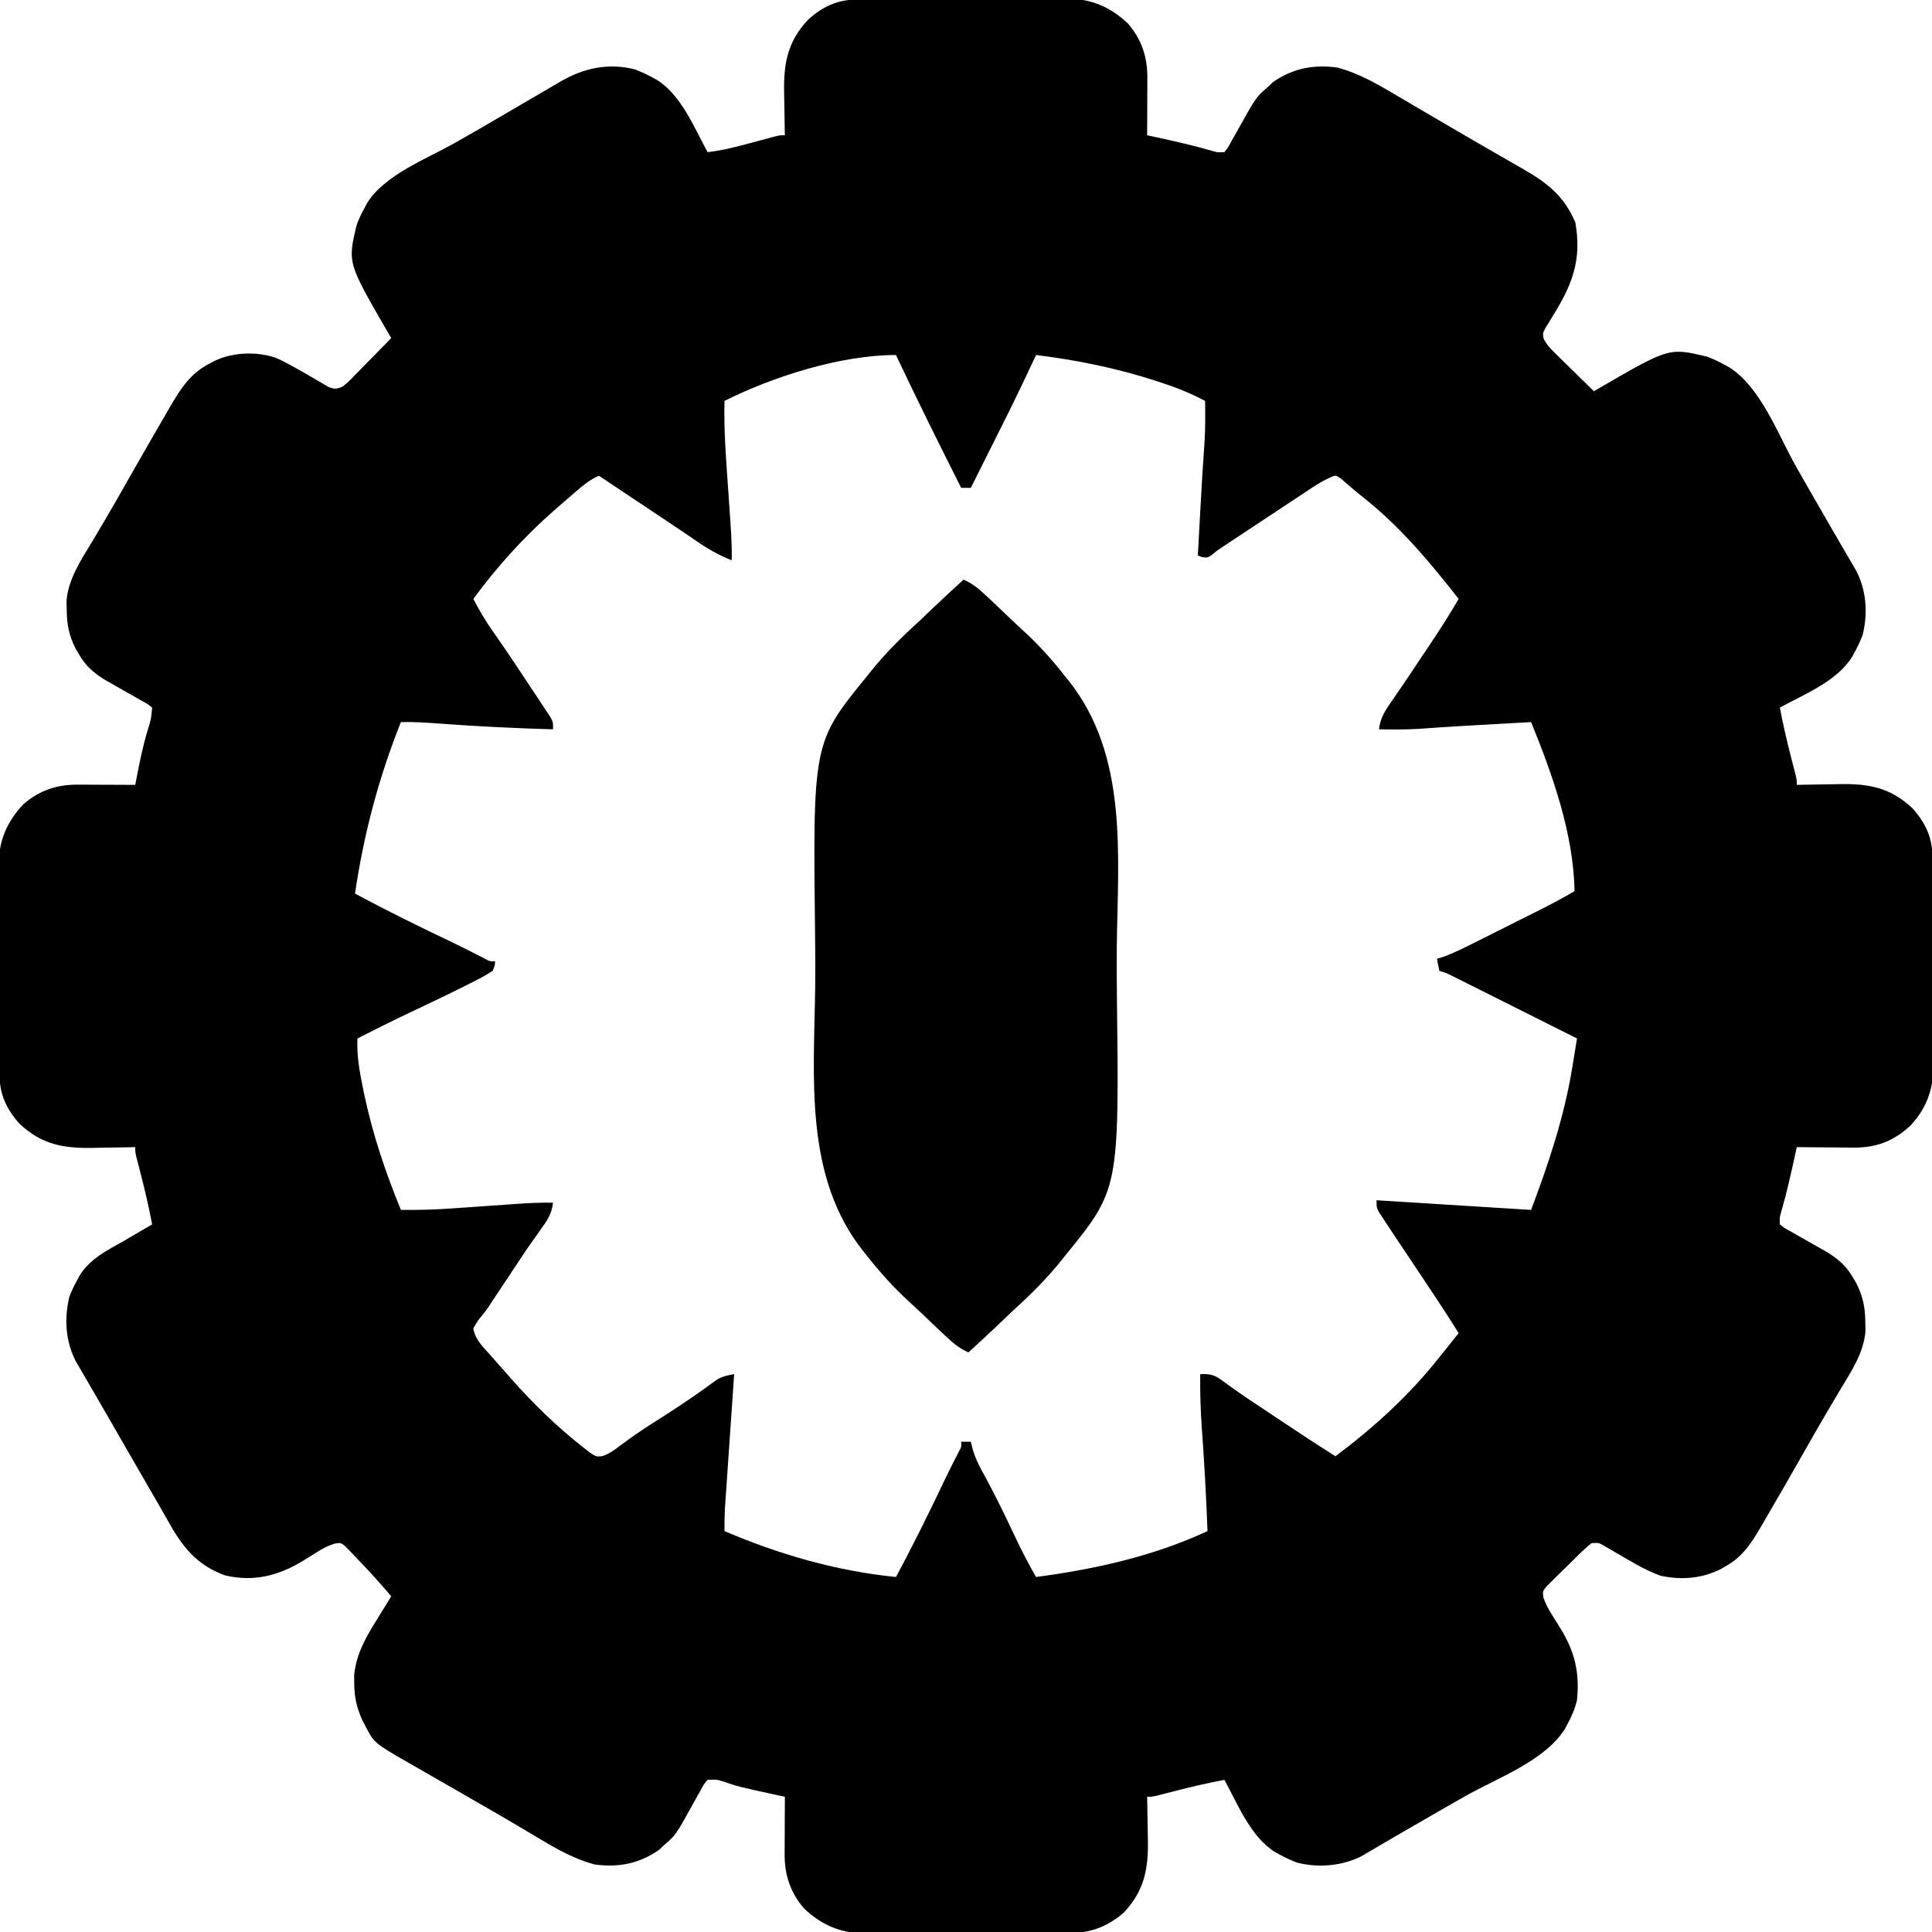 <?xml version="1.0" encoding="UTF-8"?>
<svg version="1.1" xmlns="http://www.w3.org/2000/svg" width="800" height="800">
<path d="M0 0 C0.832 -0.007 1.665 -0.014 2.523 -0.022 C3.88 -0.026 3.88 -0.026 5.265 -0.03 C6.225 -0.036 7.185 -0.043 8.174 -0.05 C11.35 -0.069 14.527 -0.081 17.704 -0.091 C18.791 -0.095 19.878 -0.099 20.998 -0.103 C26.754 -0.124 32.511 -0.139 38.267 -0.148 C44.198 -0.159 50.129 -0.193 56.061 -0.233 C60.633 -0.259 65.206 -0.268 69.779 -0.271 C71.964 -0.276 74.15 -0.288 76.335 -0.306 C79.403 -0.331 82.47 -0.33 85.538 -0.323 C86.431 -0.336 87.324 -0.348 88.244 -0.362 C97.992 -0.282 105.758 3.202 112.809 9.854 C118.476 16.415 120.922 23.679 120.888 32.221 C120.885 33.247 120.885 33.247 120.883 34.294 C120.878 36.474 120.865 38.654 120.852 40.835 C120.847 42.314 120.843 43.794 120.839 45.274 C120.828 48.899 120.81 52.523 120.79 56.147 C121.962 56.401 123.133 56.655 124.341 56.917 C132.195 58.633 140.006 60.361 147.723 62.632 C149.92 63.268 149.92 63.268 152.79 63.147 C154.356 61.148 154.356 61.148 155.751 58.51 C156.305 57.54 156.859 56.57 157.431 55.571 C158.003 54.544 158.575 53.518 159.165 52.46 C165.973 40.312 165.973 40.312 170.79 36.147 C171.512 35.467 172.234 34.786 172.977 34.085 C181.255 28.382 189.827 26.749 199.79 28.147 C208.215 30.487 215.506 34.577 222.977 39.022 C224.697 40.03 226.416 41.037 228.135 42.044 C229.887 43.072 231.636 44.105 233.384 45.138 C237.567 47.606 241.765 50.05 245.963 52.491 C248.91 54.207 251.852 55.928 254.794 57.651 C258.977 60.097 263.174 62.517 267.38 64.925 C268.463 65.548 269.546 66.171 270.662 66.813 C272.726 67.999 274.792 69.18 276.863 70.354 C286.75 76.057 293.619 81.598 298.102 92.272 C300.905 108.067 296.648 118.375 288.466 131.481 C287.98 132.285 287.494 133.089 286.993 133.917 C286.546 134.634 286.099 135.352 285.639 136.092 C284.649 138.08 284.649 138.08 284.873 140.114 C286.163 142.975 288.025 144.717 290.263 146.913 C291.162 147.802 292.061 148.692 292.987 149.608 C293.933 150.528 294.878 151.449 295.852 152.397 C296.812 153.342 297.771 154.287 298.729 155.233 C301.076 157.545 303.43 159.849 305.79 162.147 C306.661 161.639 307.533 161.131 308.431 160.608 C336.959 144.08 336.959 144.08 352.649 147.831 C355.162 148.771 357.444 149.849 359.79 151.147 C360.474 151.513 361.159 151.879 361.864 152.257 C375.009 160.624 382.133 180.36 389.634 193.594 C393.319 200.09 397.052 206.557 400.79 213.022 C402.023 215.16 403.256 217.298 404.489 219.436 C406.461 222.853 408.441 226.266 410.434 229.671 C410.81 230.317 411.186 230.963 411.573 231.628 C412.502 233.225 413.437 234.819 414.372 236.413 C418.67 244.701 419.286 254.031 417.067 263.1 C416.13 265.575 415.071 267.834 413.79 270.147 C413.451 270.78 413.112 271.413 412.763 272.065 C406.431 282.273 392.996 287.563 382.79 293.147 C384.1 300.047 385.664 306.847 387.415 313.647 C387.868 315.407 388.318 317.167 388.766 318.928 C388.963 319.692 389.16 320.456 389.363 321.243 C389.79 323.147 389.79 323.147 389.79 325.147 C390.677 325.126 391.563 325.105 392.477 325.084 C395.813 325.015 399.149 324.965 402.485 324.927 C403.921 324.908 405.356 324.88 406.791 324.845 C419.246 324.55 428.468 326.079 437.809 334.925 C442.83 340.559 445.892 346.773 445.937 354.357 C445.948 355.606 445.948 355.606 445.959 356.88 C445.963 358.237 445.963 358.237 445.967 359.622 C445.977 361.062 445.977 361.062 445.987 362.531 C446.007 365.708 446.018 368.884 446.028 372.061 C446.032 373.148 446.036 374.235 446.041 375.355 C446.061 381.112 446.076 386.868 446.085 392.624 C446.096 398.556 446.13 404.487 446.17 410.418 C446.196 414.991 446.205 419.563 446.208 424.136 C446.213 426.322 446.225 428.507 446.243 430.693 C446.268 433.761 446.267 436.828 446.26 439.896 C446.273 440.789 446.285 441.681 446.299 442.601 C446.223 451.902 443.089 459.637 436.716 466.393 C429.849 472.647 422.742 475.42 413.423 475.342 C412.403 475.338 412.403 475.338 411.363 475.334 C409.214 475.323 407.064 475.298 404.915 475.272 C403.449 475.262 401.983 475.253 400.516 475.245 C396.941 475.223 393.365 475.188 389.79 475.147 C389.536 476.319 389.282 477.491 389.02 478.698 C387.304 486.552 385.576 494.363 383.306 502.081 C382.669 504.277 382.669 504.277 382.79 507.147 C384.788 508.73 384.788 508.73 387.427 510.143 C388.397 510.702 389.367 511.261 390.366 511.837 C391.393 512.413 392.42 512.99 393.477 513.585 C395.483 514.726 397.487 515.87 399.489 517.018 C400.385 517.523 401.28 518.027 402.203 518.547 C406.884 521.442 410.205 524.251 412.977 529.022 C413.71 530.256 413.71 530.256 414.458 531.514 C417.156 536.848 418.102 541.421 418.165 547.397 C418.193 548.619 418.222 549.841 418.251 551.1 C417.675 560.24 412.128 568.385 407.54 576.022 C406.285 578.141 405.031 580.261 403.778 582.382 C403.125 583.484 402.473 584.587 401.8 585.723 C398.73 590.952 395.734 596.223 392.738 601.495 C387.409 610.866 382.048 620.218 376.602 629.522 C376.086 630.413 375.57 631.304 375.038 632.222 C371.187 638.764 367.598 644.518 360.852 648.397 C360.039 648.877 359.226 649.356 358.388 649.85 C350.449 653.814 341.973 654.5 333.29 652.6 C326.5 650.101 320.189 646.122 313.945 642.501 C313.194 642.07 312.443 641.638 311.669 641.194 C310.994 640.801 310.319 640.407 309.624 640.002 C307.674 638.936 307.674 638.936 304.79 639.147 C301.116 642.091 297.87 645.511 294.54 648.835 C293.591 649.747 292.642 650.659 291.665 651.598 C290.773 652.485 289.881 653.371 288.962 654.284 C288.138 655.096 287.314 655.907 286.465 656.744 C284.526 659.01 284.526 659.01 284.893 661.708 C285.744 664.022 286.661 665.953 287.97 668.038 C288.404 668.748 288.838 669.458 289.286 670.19 C290.196 671.647 291.107 673.102 292.02 674.557 C297.905 684.191 299.938 692.807 298.79 704.147 C297.903 707.788 296.601 710.874 294.79 714.147 C294.424 714.832 294.058 715.516 293.681 716.221 C285.313 729.366 265.577 736.49 252.343 743.991 C245.847 747.676 239.381 751.41 232.915 755.147 C231.834 755.77 230.753 756.393 229.639 757.035 C225.183 759.604 220.73 762.176 216.302 764.792 C215.66 765.167 215.019 765.543 214.358 765.93 C212.776 766.858 211.199 767.793 209.622 768.729 C201.375 772.858 191.852 773.667 182.907 771.425 C180.416 770.484 178.127 769.421 175.79 768.147 C175.156 767.808 174.521 767.469 173.868 767.12 C163.664 760.776 158.376 747.357 152.79 737.147 C145.89 738.457 139.09 740.021 132.29 741.772 C130.53 742.225 128.77 742.675 127.009 743.124 C126.245 743.32 125.481 743.517 124.694 743.72 C122.79 744.147 122.79 744.147 120.79 744.147 C120.811 745.034 120.832 745.921 120.853 746.834 C120.922 750.17 120.972 753.506 121.01 756.842 C121.03 758.278 121.057 759.713 121.092 761.148 C121.386 773.543 119.875 782.847 111.083 792.167 C105.767 796.758 98.8 800.252 91.7 800.294 C90.869 800.301 90.038 800.309 89.182 800.316 C87.819 800.32 87.819 800.32 86.428 800.324 C84.989 800.334 84.989 800.334 83.52 800.344 C80.338 800.364 77.156 800.375 73.973 800.385 C72.341 800.392 72.341 800.392 70.676 800.398 C64.914 800.419 59.151 800.433 53.388 800.442 C47.449 800.453 41.51 800.488 35.571 800.528 C30.994 800.554 26.417 800.562 21.84 800.566 C19.652 800.57 17.463 800.582 15.275 800.601 C12.202 800.625 9.13 800.624 6.057 800.617 C5.163 800.63 4.268 800.643 3.347 800.656 C-6.406 800.576 -14.174 797.096 -21.23 790.44 C-26.896 783.88 -29.343 776.616 -29.308 768.073 C-29.306 767.047 -29.306 767.047 -29.303 766.001 C-29.298 763.82 -29.285 761.64 -29.273 759.46 C-29.268 757.98 -29.263 756.5 -29.259 755.02 C-29.248 751.396 -29.231 747.772 -29.21 744.147 C-30.393 743.893 -31.577 743.639 -32.796 743.378 C-48.274 740.018 -48.274 740.018 -55.265 737.663 C-57.519 736.976 -57.519 736.976 -61.21 737.147 C-62.9 739.123 -62.9 739.123 -64.269 741.784 C-64.82 742.754 -65.371 743.724 -65.939 744.723 C-66.503 745.75 -67.067 746.777 -67.648 747.835 C-74.417 760.01 -74.417 760.01 -79.21 764.147 C-79.932 764.828 -80.654 765.508 -81.398 766.21 C-89.675 771.912 -98.247 773.546 -108.21 772.147 C-116.241 769.888 -123.173 766.132 -130.273 761.835 C-132.388 760.577 -134.504 759.321 -136.62 758.065 C-138.247 757.095 -138.247 757.095 -139.906 756.106 C-145.311 752.902 -150.762 749.777 -156.21 746.647 C-158.373 745.399 -160.536 744.15 -162.698 742.901 C-167.106 740.357 -171.522 737.825 -175.941 735.3 C-178.093 734.061 -180.245 732.823 -182.398 731.585 C-183.383 731.025 -184.369 730.466 -185.384 729.889 C-199.341 721.828 -199.341 721.828 -203.023 714.647 C-203.4 713.936 -203.778 713.224 -204.167 712.491 C-206.459 707.341 -207.504 702.991 -207.523 697.335 C-207.539 696.194 -207.556 695.053 -207.573 693.878 C-206.706 684.966 -202.69 678.078 -198.023 670.585 C-197.184 669.215 -197.184 669.215 -196.329 667.817 C-194.964 665.589 -193.591 663.366 -192.21 661.147 C-196.566 655.976 -201.061 650.996 -205.773 646.147 C-206.419 645.455 -207.066 644.763 -207.732 644.05 C-208.365 643.401 -208.999 642.753 -209.652 642.085 C-210.216 641.496 -210.78 640.906 -211.361 640.3 C-213.2 638.902 -213.2 638.902 -215.689 639.327 C-218.096 640.11 -219.964 640.986 -222.101 642.327 C-222.811 642.761 -223.521 643.196 -224.253 643.643 C-225.71 644.553 -227.165 645.465 -228.62 646.378 C-238.8 652.596 -249.093 655.28 -261.015 652.491 C-272.944 648.18 -278.905 640.314 -284.827 629.624 C-286.982 625.765 -289.211 621.949 -291.428 618.126 C-293.366 614.781 -295.295 611.432 -297.222 608.081 C-300.544 602.303 -303.874 596.53 -307.207 590.759 C-309.098 587.483 -310.986 584.206 -312.874 580.928 C-314.858 577.485 -316.85 574.046 -318.859 570.616 C-319.234 569.971 -319.609 569.326 -319.996 568.662 C-320.924 567.066 -321.858 565.474 -322.792 563.882 C-327.094 555.586 -327.663 546.316 -325.523 537.229 C-324.591 534.725 -323.52 532.474 -322.21 530.147 C-321.832 529.452 -321.455 528.758 -321.066 528.042 C-316.758 521.314 -310.01 517.986 -303.21 514.147 C-302.038 513.464 -300.867 512.777 -299.698 512.089 C-296.876 510.429 -294.047 508.783 -291.21 507.147 C-292.52 500.247 -294.084 493.448 -295.835 486.647 C-296.288 484.887 -296.738 483.127 -297.187 481.366 C-297.383 480.602 -297.58 479.838 -297.783 479.051 C-298.21 477.147 -298.21 477.147 -298.21 475.147 C-299.54 475.179 -299.54 475.179 -300.897 475.211 C-304.233 475.279 -307.569 475.329 -310.905 475.367 C-312.341 475.387 -313.776 475.414 -315.211 475.449 C-327.666 475.744 -336.888 474.215 -346.23 465.37 C-351.25 459.735 -354.312 453.521 -354.357 445.937 C-354.364 445.105 -354.372 444.272 -354.379 443.414 C-354.382 442.509 -354.384 441.604 -354.387 440.672 C-354.394 439.712 -354.4 438.752 -354.407 437.763 C-354.427 434.587 -354.438 431.41 -354.448 428.233 C-354.452 427.146 -354.457 426.059 -354.461 424.939 C-354.482 419.183 -354.496 413.426 -354.505 407.67 C-354.516 401.739 -354.551 395.808 -354.59 389.876 C-354.617 385.304 -354.625 380.731 -354.629 376.158 C-354.633 373.973 -354.645 371.787 -354.664 369.602 C-354.688 366.534 -354.687 363.467 -354.68 360.399 C-354.693 359.506 -354.706 358.613 -354.719 357.693 C-354.639 347.946 -351.155 340.179 -344.503 333.128 C-337.943 327.461 -330.679 325.015 -322.136 325.05 C-321.11 325.052 -321.11 325.052 -320.064 325.054 C-317.883 325.059 -315.703 325.072 -313.523 325.085 C-312.043 325.09 -310.563 325.094 -309.083 325.098 C-305.459 325.109 -301.834 325.127 -298.21 325.147 C-298.019 324.154 -297.828 323.161 -297.631 322.138 C-296.334 315.479 -295.012 308.89 -293.023 302.397 C-291.615 297.846 -291.615 297.846 -291.21 293.147 C-293.209 291.565 -293.209 291.565 -295.847 290.151 C-296.817 289.592 -297.787 289.033 -298.786 288.458 C-299.813 287.881 -300.84 287.304 -301.898 286.71 C-303.904 285.569 -305.908 284.424 -307.909 283.276 C-309.253 282.519 -309.253 282.519 -310.623 281.747 C-315.305 278.852 -318.625 276.044 -321.398 271.272 C-321.886 270.45 -322.375 269.627 -322.878 268.78 C-325.577 263.446 -326.523 258.873 -326.585 252.897 C-326.613 251.675 -326.642 250.453 -326.671 249.194 C-326.096 240.054 -320.549 231.909 -315.96 224.272 C-314.705 222.153 -313.451 220.033 -312.198 217.913 C-311.546 216.81 -310.893 215.707 -310.22 214.571 C-307.15 209.342 -304.154 204.072 -301.159 198.8 C-295.844 189.454 -290.503 180.122 -285.085 170.835 C-284.577 169.952 -284.069 169.07 -283.546 168.16 C-279.309 160.944 -275.214 154.662 -267.585 150.772 C-266.205 150.049 -266.205 150.049 -264.796 149.311 C-257.21 145.896 -247.263 145.627 -239.46 148.522 C-236.11 150.052 -232.934 151.859 -229.734 153.675 C-228.929 154.13 -228.124 154.585 -227.295 155.054 C-225.672 155.981 -224.058 156.923 -222.453 157.881 C-221.331 158.533 -221.331 158.533 -220.187 159.198 C-219.517 159.597 -218.848 159.995 -218.158 160.406 C-215.624 161.37 -214.691 161.238 -212.21 160.147 C-209.823 158.174 -209.823 158.174 -207.444 155.675 C-206.555 154.775 -205.666 153.876 -204.749 152.95 C-203.829 152.004 -202.908 151.059 -201.96 150.085 C-201.015 149.125 -200.07 148.166 -199.124 147.208 C-196.813 144.861 -194.508 142.507 -192.21 140.147 C-192.718 139.276 -193.226 138.404 -193.749 137.507 C-210.278 108.978 -210.278 108.978 -206.527 93.288 C-205.586 90.775 -204.509 88.493 -203.21 86.147 C-202.661 85.12 -202.661 85.12 -202.101 84.073 C-194.742 72.513 -177.934 66.093 -166.351 59.608 C-160.222 56.169 -154.149 52.637 -148.085 49.085 C-146.094 47.922 -144.103 46.759 -142.112 45.596 C-139.149 43.865 -136.186 42.133 -133.226 40.396 C-130.371 38.722 -127.51 37.059 -124.648 35.397 C-123.797 34.896 -122.947 34.394 -122.071 33.877 C-112.431 28.309 -102.366 26.103 -91.327 28.87 C-88.836 29.811 -86.547 30.874 -84.21 32.147 C-83.576 32.486 -82.942 32.825 -82.288 33.175 C-72.085 39.518 -66.796 52.937 -61.21 63.147 C-54.765 62.427 -48.65 60.772 -42.398 59.085 C-40.329 58.529 -38.26 57.976 -36.191 57.425 C-35.282 57.18 -34.373 56.935 -33.437 56.682 C-31.21 56.147 -31.21 56.147 -29.21 56.147 C-29.231 55.26 -29.252 54.374 -29.274 53.46 C-29.342 50.124 -29.392 46.789 -29.43 43.452 C-29.45 42.017 -29.477 40.581 -29.512 39.146 C-29.807 26.691 -28.278 17.469 -19.433 8.128 C-13.798 3.107 -7.584 0.045 0 0 Z M-54.21 166.147 C-54.527 178.314 -53.557 190.394 -52.71 202.522 C-52.494 205.644 -52.28 208.766 -52.068 211.888 C-51.937 213.817 -51.804 215.745 -51.668 217.674 C-51.337 222.513 -51.14 227.297 -51.21 232.147 C-56.473 230.071 -60.935 227.539 -65.585 224.335 C-66.246 223.887 -66.906 223.439 -67.587 222.977 C-68.89 222.094 -70.191 221.208 -71.49 220.321 C-73.553 218.913 -75.629 217.528 -77.71 216.147 C-91.96 206.647 -91.96 206.647 -106.21 197.147 C-110.078 198.793 -113.059 201.369 -116.21 204.085 C-116.781 204.574 -117.352 205.064 -117.941 205.568 C-119.704 207.087 -121.458 208.615 -123.21 210.147 C-123.727 210.598 -124.244 211.049 -124.777 211.513 C-137.327 222.532 -148.318 234.704 -158.21 248.147 C-155.719 252.899 -153.082 257.444 -149.964 261.815 C-144.409 269.677 -139.113 277.711 -133.803 285.739 C-132.834 287.204 -131.864 288.667 -130.891 290.129 C-129.865 291.672 -128.849 293.222 -127.835 294.772 C-127.312 295.569 -126.788 296.365 -126.249 297.186 C-125.21 299.147 -125.21 299.147 -125.21 302.147 C-140.72 301.686 -156.178 300.969 -171.65 299.808 C-177.186 299.397 -182.658 299.025 -188.21 299.147 C-197.481 322.461 -203.539 345.337 -207.21 370.147 C-193.738 377.405 -180.056 384.131 -166.23 390.688 C-161.988 392.738 -157.796 394.882 -153.606 397.037 C-151.348 398.287 -151.348 398.287 -149.21 398.147 C-149.265 399.893 -149.265 399.893 -150.21 402.147 C-152.577 403.699 -154.813 404.961 -157.335 406.21 C-158.081 406.592 -158.828 406.974 -159.597 407.368 C-167.862 411.561 -176.249 415.515 -184.624 419.483 C-191.876 422.926 -199.049 426.52 -206.21 430.147 C-206.488 436.981 -205.46 443.213 -204.085 449.897 C-203.861 450.997 -203.636 452.096 -203.405 453.229 C-199.915 469.809 -194.605 485.481 -188.21 501.147 C-180.952 501.23 -173.777 501.015 -166.538 500.491 C-165.572 500.424 -164.605 500.358 -163.609 500.289 C-160.559 500.079 -157.51 499.863 -154.46 499.647 C-151.396 499.431 -148.332 499.217 -145.268 499.005 C-143.373 498.874 -141.477 498.741 -139.582 498.605 C-134.777 498.271 -130.027 498.078 -125.21 498.147 C-125.744 502.747 -127.585 505.489 -130.273 509.21 C-131.099 510.369 -131.925 511.529 -132.749 512.69 C-133.165 513.271 -133.58 513.851 -134.008 514.449 C-135.772 516.94 -137.461 519.478 -139.148 522.022 C-139.792 522.993 -140.437 523.963 -141.101 524.964 C-142.145 526.539 -142.145 526.539 -143.21 528.147 C-144.937 530.753 -146.667 533.356 -148.398 535.96 C-148.802 536.57 -149.206 537.18 -149.622 537.809 C-150.016 538.401 -150.41 538.994 -150.816 539.604 C-151.2 540.189 -151.585 540.774 -151.981 541.376 C-153.21 543.147 -153.21 543.147 -154.693 544.977 C-156.344 546.971 -156.344 546.971 -158.21 550.147 C-157.561 554.862 -153.849 558.237 -150.773 561.71 C-150.236 562.323 -149.7 562.937 -149.147 563.569 C-147.509 565.435 -145.86 567.292 -144.21 569.147 C-143.744 569.678 -143.277 570.209 -142.797 570.757 C-133.604 581.212 -123.608 590.923 -112.648 599.522 C-111.718 600.252 -110.789 600.981 -109.831 601.733 C-107.335 603.358 -107.335 603.358 -104.679 603.092 C-101.778 601.982 -99.727 600.553 -97.273 598.647 C-93.037 595.459 -88.746 592.484 -84.273 589.647 C-83.081 588.889 -81.89 588.132 -80.698 587.374 C-80.115 587.003 -79.532 586.632 -78.931 586.25 C-71.611 581.56 -64.443 576.679 -57.464 571.495 C-55.011 570.028 -53.002 569.639 -50.21 569.147 C-50.285 570.236 -50.285 570.236 -50.362 571.347 C-50.835 578.202 -51.306 585.058 -51.775 591.914 C-52.016 595.439 -52.258 598.963 -52.501 602.487 C-52.781 606.543 -53.058 610.599 -53.335 614.655 C-53.466 616.544 -53.466 616.544 -53.6 618.472 C-53.72 620.243 -53.72 620.243 -53.843 622.05 C-53.914 623.085 -53.985 624.12 -54.058 625.186 C-54.212 628.178 -54.236 631.151 -54.21 634.147 C-31.535 643.837 -7.809 650.675 16.79 653.147 C24.077 639.621 30.833 625.885 37.413 612.002 C39.179 608.34 41.027 604.721 42.896 601.11 C43.928 599.203 43.928 599.203 43.79 597.147 C45.11 597.147 46.43 597.147 47.79 597.147 C48.039 598.147 48.287 599.148 48.544 600.178 C49.736 604.334 51.629 607.886 53.727 611.647 C58.082 619.642 62.033 627.797 65.895 636.04 C68.645 641.877 71.575 647.553 74.79 653.147 C99.244 649.916 123.309 644.574 145.79 634.147 C145.261 619.979 144.493 605.845 143.451 591.705 C142.915 584.17 142.673 576.702 142.79 569.147 C147.015 569.016 148.773 569.439 152.165 572.022 C156.369 575.118 160.624 578.08 164.977 580.96 C166.268 581.816 167.558 582.673 168.848 583.53 C169.498 583.961 170.148 584.392 170.817 584.836 C172.781 586.141 174.741 587.452 176.7 588.764 C184.005 593.656 191.344 598.472 198.79 603.147 C214.813 591.108 229.36 577.922 241.79 562.147 C243.31 560.251 244.831 558.355 246.352 556.46 C247.499 555.023 248.645 553.585 249.79 552.147 C244.281 543.373 238.556 534.754 232.79 526.147 C230.684 523.002 228.58 519.856 226.477 516.71 C225.986 515.977 225.495 515.244 224.988 514.489 C223.58 512.381 222.182 510.266 220.79 508.147 C220.306 507.419 219.822 506.69 219.324 505.94 C218.636 504.88 218.636 504.88 217.934 503.8 C217.522 503.169 217.109 502.539 216.684 501.889 C215.79 500.147 215.79 500.147 215.79 497.147 C236.91 498.467 258.03 499.787 279.79 501.147 C287.306 481.105 293.602 462.337 296.958 441.428 C297.137 440.336 297.315 439.243 297.499 438.117 C297.933 435.461 298.363 432.804 298.79 430.147 C291.802 426.642 284.813 423.138 277.823 419.638 C274.577 418.012 271.332 416.386 268.087 414.758 C264.957 413.187 261.825 411.619 258.692 410.051 C256.915 409.161 255.139 408.269 253.363 407.377 C252.282 406.837 251.201 406.296 250.087 405.739 C249.135 405.262 248.182 404.784 247.201 404.292 C244.736 403.062 244.736 403.062 241.79 402.147 C241.46 400.497 241.13 398.847 240.79 397.147 C241.574 396.918 242.359 396.688 243.167 396.451 C247.892 394.751 252.275 392.538 256.755 390.28 C257.706 389.804 258.658 389.328 259.638 388.838 C261.645 387.832 263.652 386.825 265.657 385.817 C268.711 384.28 271.769 382.75 274.827 381.221 C276.782 380.241 278.737 379.261 280.692 378.28 C282.053 377.599 282.053 377.599 283.442 376.903 C288.312 374.451 293.084 371.901 297.79 369.147 C297.292 345.156 288.724 321.161 279.79 299.147 C275.08 299.413 270.37 299.679 265.66 299.947 C264.065 300.037 262.47 300.127 260.875 300.217 C258.554 300.348 256.232 300.48 253.911 300.612 C252.76 300.678 252.76 300.678 251.586 300.744 C245.437 301.099 239.293 301.515 233.149 301.96 C227.696 302.264 222.249 302.23 216.79 302.147 C217.295 297.311 219.641 293.97 222.352 290.085 C223.268 288.744 224.183 287.402 225.098 286.061 C225.555 285.399 226.011 284.737 226.481 284.054 C228.32 281.375 230.118 278.668 231.915 275.96 C233.887 272.998 235.863 270.039 237.852 267.089 C242.027 260.882 246.017 254.607 249.79 248.147 C237.906 232.978 225.619 218.236 210.431 206.237 C208.68 204.852 206.96 203.427 205.274 201.964 C204.496 201.302 203.717 200.641 202.915 199.96 C202.237 199.368 201.559 198.776 200.86 198.167 C198.787 196.847 198.787 196.847 196.444 197.906 C193.878 199.106 191.608 200.427 189.247 201.989 C188.379 202.559 187.511 203.13 186.618 203.718 C185.693 204.333 184.769 204.948 183.817 205.581 C182.857 206.215 181.897 206.848 180.908 207.501 C178.882 208.84 176.857 210.181 174.834 211.523 C171.738 213.578 168.638 215.626 165.538 217.673 C163.568 218.975 161.599 220.278 159.63 221.581 C158.704 222.193 157.777 222.806 156.823 223.437 C155.527 224.298 155.527 224.298 154.204 225.176 C153.446 225.679 152.688 226.181 151.908 226.699 C149.748 228.137 149.748 228.137 147.655 229.852 C145.79 231.147 145.79 231.147 143.54 230.835 C142.962 230.608 142.385 230.381 141.79 230.147 C142.055 225.295 142.322 220.443 142.589 215.59 C142.68 213.947 142.77 212.303 142.86 210.66 C143.374 201.264 143.92 191.874 144.602 182.489 C144.908 177.042 144.873 171.6 144.79 166.147 C139.001 163.099 133.253 160.744 127.04 158.71 C126.126 158.41 125.212 158.11 124.27 157.8 C107.971 152.549 91.776 149.245 74.79 147.147 C74.063 148.71 74.063 148.71 73.321 150.303 C69.006 159.544 64.561 168.704 59.967 177.809 C57.564 182.583 55.179 187.366 52.79 192.147 C51.832 194.064 50.873 195.981 49.915 197.897 C49.505 198.717 49.095 199.537 48.673 200.382 C48.236 201.256 48.236 201.256 47.79 202.147 C46.47 202.147 45.15 202.147 43.79 202.147 C34.609 183.898 25.501 165.627 16.79 147.147 C-6.041 147.147 -33.929 156.007 -54.21 166.147 Z " fill="#000000" transform="translate(354.21,-0.147)"/>
<path d="M0 0 C2.987 1.357 5.222 2.903 7.641 5.112 C8.69 6.069 8.69 6.069 9.76 7.046 C13.031 10.102 16.271 13.191 19.493 16.299 C21.16 17.889 22.845 19.46 24.551 21.008 C30.995 26.866 36.627 33.154 42 40 C42.661 40.817 42.661 40.817 43.336 41.65 C68.242 72.724 63.904 114.101 63.443 151.631 C63.371 158.14 63.397 164.644 63.477 171.152 C64.45 252.469 64.45 252.469 42 280 C41.558 280.557 41.116 281.113 40.661 281.687 C34.641 289.242 27.965 295.882 20.812 302.375 C18.967 304.124 17.127 305.878 15.291 307.637 C10.911 311.814 6.481 315.931 2 320 C-0.987 318.643 -3.222 317.097 -5.641 314.888 C-6.69 313.931 -6.69 313.931 -7.76 312.954 C-11.031 309.898 -14.271 306.809 -17.493 303.701 C-19.16 302.111 -20.845 300.54 -22.551 298.992 C-28.995 293.134 -34.627 286.846 -40 280 C-40.441 279.455 -40.882 278.911 -41.336 278.35 C-66.242 247.276 -61.904 205.899 -61.443 168.369 C-61.371 161.86 -61.397 155.356 -61.477 148.848 C-62.45 67.531 -62.45 67.531 -40 40 C-39.558 39.443 -39.116 38.887 -38.661 38.313 C-32.641 30.758 -25.965 24.118 -18.812 17.625 C-16.967 15.876 -15.127 14.122 -13.291 12.363 C-8.911 8.186 -4.481 4.069 0 0 Z " fill="#000000" transform="translate(399,240)"/>
<path d="M0 0 C2 1 2 1 2 1 Z " fill="#000000" transform="translate(322,616)"/>
<path d="M0 0 C2 1 2 1 2 1 Z " fill="#000000" transform="translate(302,191)"/>
<path d="" fill="#000000" transform="translate(0,0)"/>
<path d="" fill="#000000" transform="translate(0,0)"/>
</svg>
